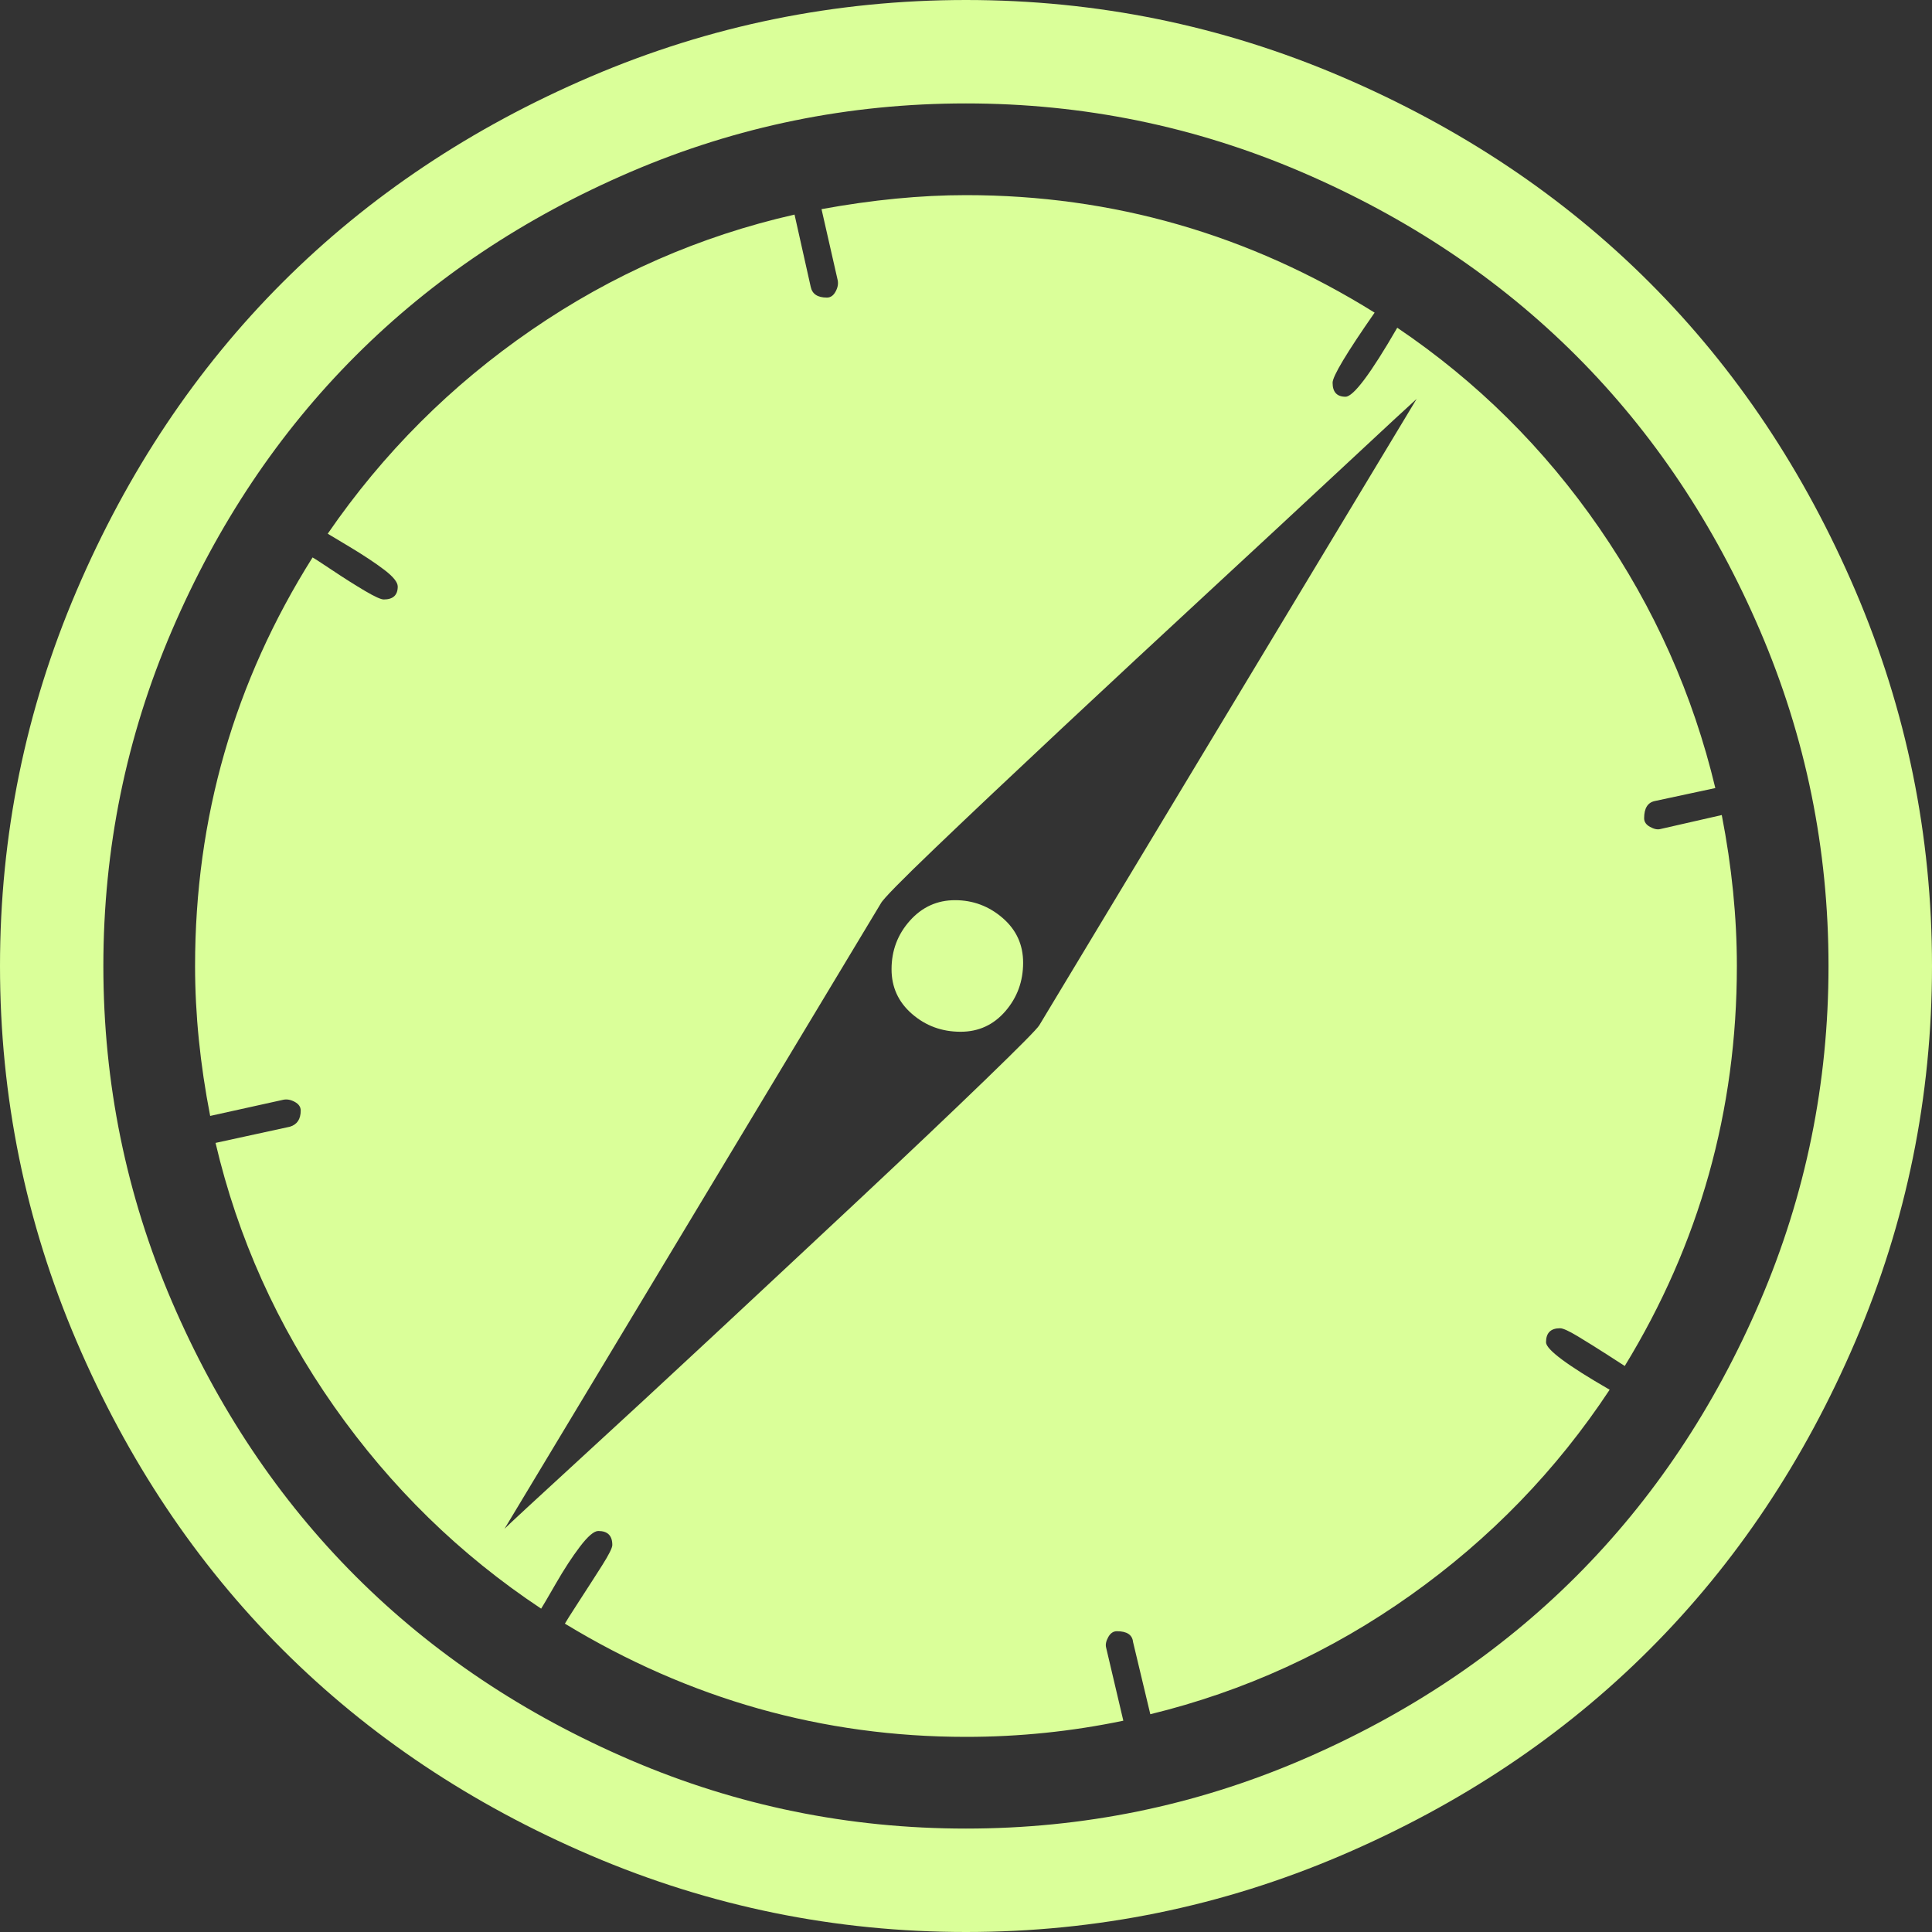 <svg width="60" height="60" viewBox="0 0 60 60" fill="none" xmlns="http://www.w3.org/2000/svg">
<rect x="0" y="0" width="60" height="60" fill="#333333" stroke="none"/>
<path d="M31.774 29.899C31.774 30.479 31.589 30.981 31.221 31.406C30.852 31.831 30.389 32.043 29.831 32.042C29.251 32.042 28.749 31.858 28.324 31.489C27.899 31.12 27.687 30.657 27.688 30.099C27.688 29.519 27.878 29.017 28.258 28.592C28.638 28.167 29.107 27.955 29.664 27.956C30.222 27.957 30.713 28.142 31.138 28.509C31.563 28.877 31.775 29.34 31.774 29.899ZM32.276 31.841L43.995 12.388C43.794 12.567 43.041 13.264 41.736 14.481C40.431 15.697 39.03 16.997 37.534 18.381C36.038 19.764 34.514 21.182 32.962 22.633C31.411 24.084 30.106 25.317 29.046 26.332C27.986 27.348 27.422 27.922 27.354 28.058L15.669 47.477C15.826 47.321 16.573 46.629 17.912 45.401C19.251 44.174 20.657 42.874 22.131 41.501C23.604 40.129 25.122 38.711 26.685 37.249C28.247 35.786 29.553 34.547 30.602 33.532C31.651 32.517 32.209 31.954 32.276 31.841ZM53.94 30C53.94 34.486 52.779 38.627 50.458 42.422C50.391 42.377 50.201 42.254 49.888 42.054C49.576 41.854 49.28 41.67 49.001 41.501C48.722 41.333 48.538 41.249 48.448 41.25C48.158 41.25 48.013 41.395 48.013 41.685C48.013 41.909 48.672 42.4 49.989 43.159C48.338 45.659 46.279 47.785 43.811 49.538C41.344 51.29 38.648 52.523 35.724 53.237L35.188 50.994C35.166 50.771 34.998 50.659 34.686 50.659C34.574 50.659 34.485 50.72 34.417 50.843C34.35 50.965 34.328 51.071 34.35 51.161L34.886 53.438C33.279 53.773 31.649 53.94 29.998 53.94C25.556 53.94 21.404 52.768 17.543 50.424C17.565 50.379 17.71 50.151 17.977 49.738C18.245 49.326 18.485 48.952 18.698 48.617C18.91 48.282 19.016 48.07 19.016 47.981C19.016 47.691 18.871 47.546 18.581 47.546C18.448 47.546 18.258 47.708 18.011 48.032C17.765 48.356 17.514 48.741 17.258 49.187C17.001 49.633 16.851 49.89 16.806 49.958C14.283 48.284 12.14 46.191 10.376 43.68C8.613 41.169 7.385 38.44 6.694 35.494L9.004 34.991C9.227 34.924 9.339 34.756 9.339 34.489C9.339 34.377 9.278 34.288 9.156 34.221C9.033 34.153 8.916 34.131 8.803 34.153L6.527 34.656C6.214 33.048 6.058 31.497 6.058 30.002C6.058 25.403 7.274 21.173 9.707 17.312C9.752 17.334 9.958 17.468 10.326 17.713C10.693 17.958 11.028 18.17 11.331 18.349C11.633 18.527 11.829 18.617 11.918 18.617C12.207 18.617 12.352 18.483 12.352 18.216C12.352 18.082 12.213 17.909 11.934 17.696C11.656 17.484 11.293 17.244 10.847 16.976L10.178 16.575C11.896 14.075 14.006 11.966 16.506 10.247C19.006 8.528 21.729 7.334 24.675 6.664L25.177 8.906C25.223 9.13 25.39 9.242 25.68 9.242C25.791 9.242 25.881 9.181 25.948 9.058C26.016 8.936 26.038 8.818 26.016 8.706L25.513 6.495C27.098 6.205 28.594 6.06 30 6.06C34.554 6.06 38.784 7.276 42.69 9.709C41.82 10.959 41.385 11.684 41.385 11.886C41.385 12.176 41.519 12.321 41.786 12.321C42.031 12.321 42.567 11.606 43.393 10.178C45.871 11.851 47.963 13.927 49.671 16.404C51.378 18.882 52.578 21.572 53.271 24.474L51.396 24.876C51.172 24.921 51.06 25.099 51.06 25.412C51.06 25.523 51.121 25.613 51.244 25.68C51.366 25.747 51.472 25.77 51.562 25.747L53.471 25.312C53.784 26.92 53.94 28.483 53.94 30ZM56.786 30C56.786 26.361 56.078 22.89 54.66 19.586C53.242 16.282 51.339 13.436 48.951 11.047C46.562 8.659 43.716 6.756 40.412 5.338C37.108 3.921 33.637 3.212 29.998 3.212C26.359 3.212 22.888 3.921 19.584 5.338C16.281 6.756 13.434 8.659 11.046 11.047C8.657 13.436 6.754 16.282 5.336 19.586C3.919 22.89 3.21 26.361 3.21 30C3.21 33.639 3.919 37.11 5.336 40.414C6.754 43.718 8.657 46.564 11.046 48.953C13.434 51.341 16.281 53.244 19.584 54.662C22.888 56.079 26.359 56.788 29.998 56.788C33.637 56.788 37.108 56.079 40.412 54.662C43.716 53.244 46.562 51.341 48.951 48.953C51.339 46.564 53.242 43.718 54.66 40.414C56.078 37.11 56.786 33.639 56.786 30ZM60 30C60 34.062 59.208 37.946 57.623 41.651C56.038 45.356 53.906 48.548 51.227 51.227C48.548 53.906 45.356 56.038 41.651 57.623C37.946 59.208 34.062 60 30 60C25.938 60 22.054 59.208 18.349 57.623C14.644 56.038 11.452 53.906 8.773 51.227C6.094 48.548 3.962 45.356 2.377 41.651C0.792 37.946 0 34.062 0 30C0 25.938 0.792 22.054 2.377 18.349C3.962 14.644 6.094 11.452 8.773 8.773C11.452 6.094 14.644 3.962 18.349 2.377C22.054 0.792 25.938 0 30 0C34.062 0 37.946 0.792 41.651 2.377C45.356 3.962 48.548 6.094 51.227 8.773C53.906 11.452 56.038 14.644 57.623 18.349C59.208 22.054 60 25.938 60 30Z" fill="#DAFF99"/>
</svg>
